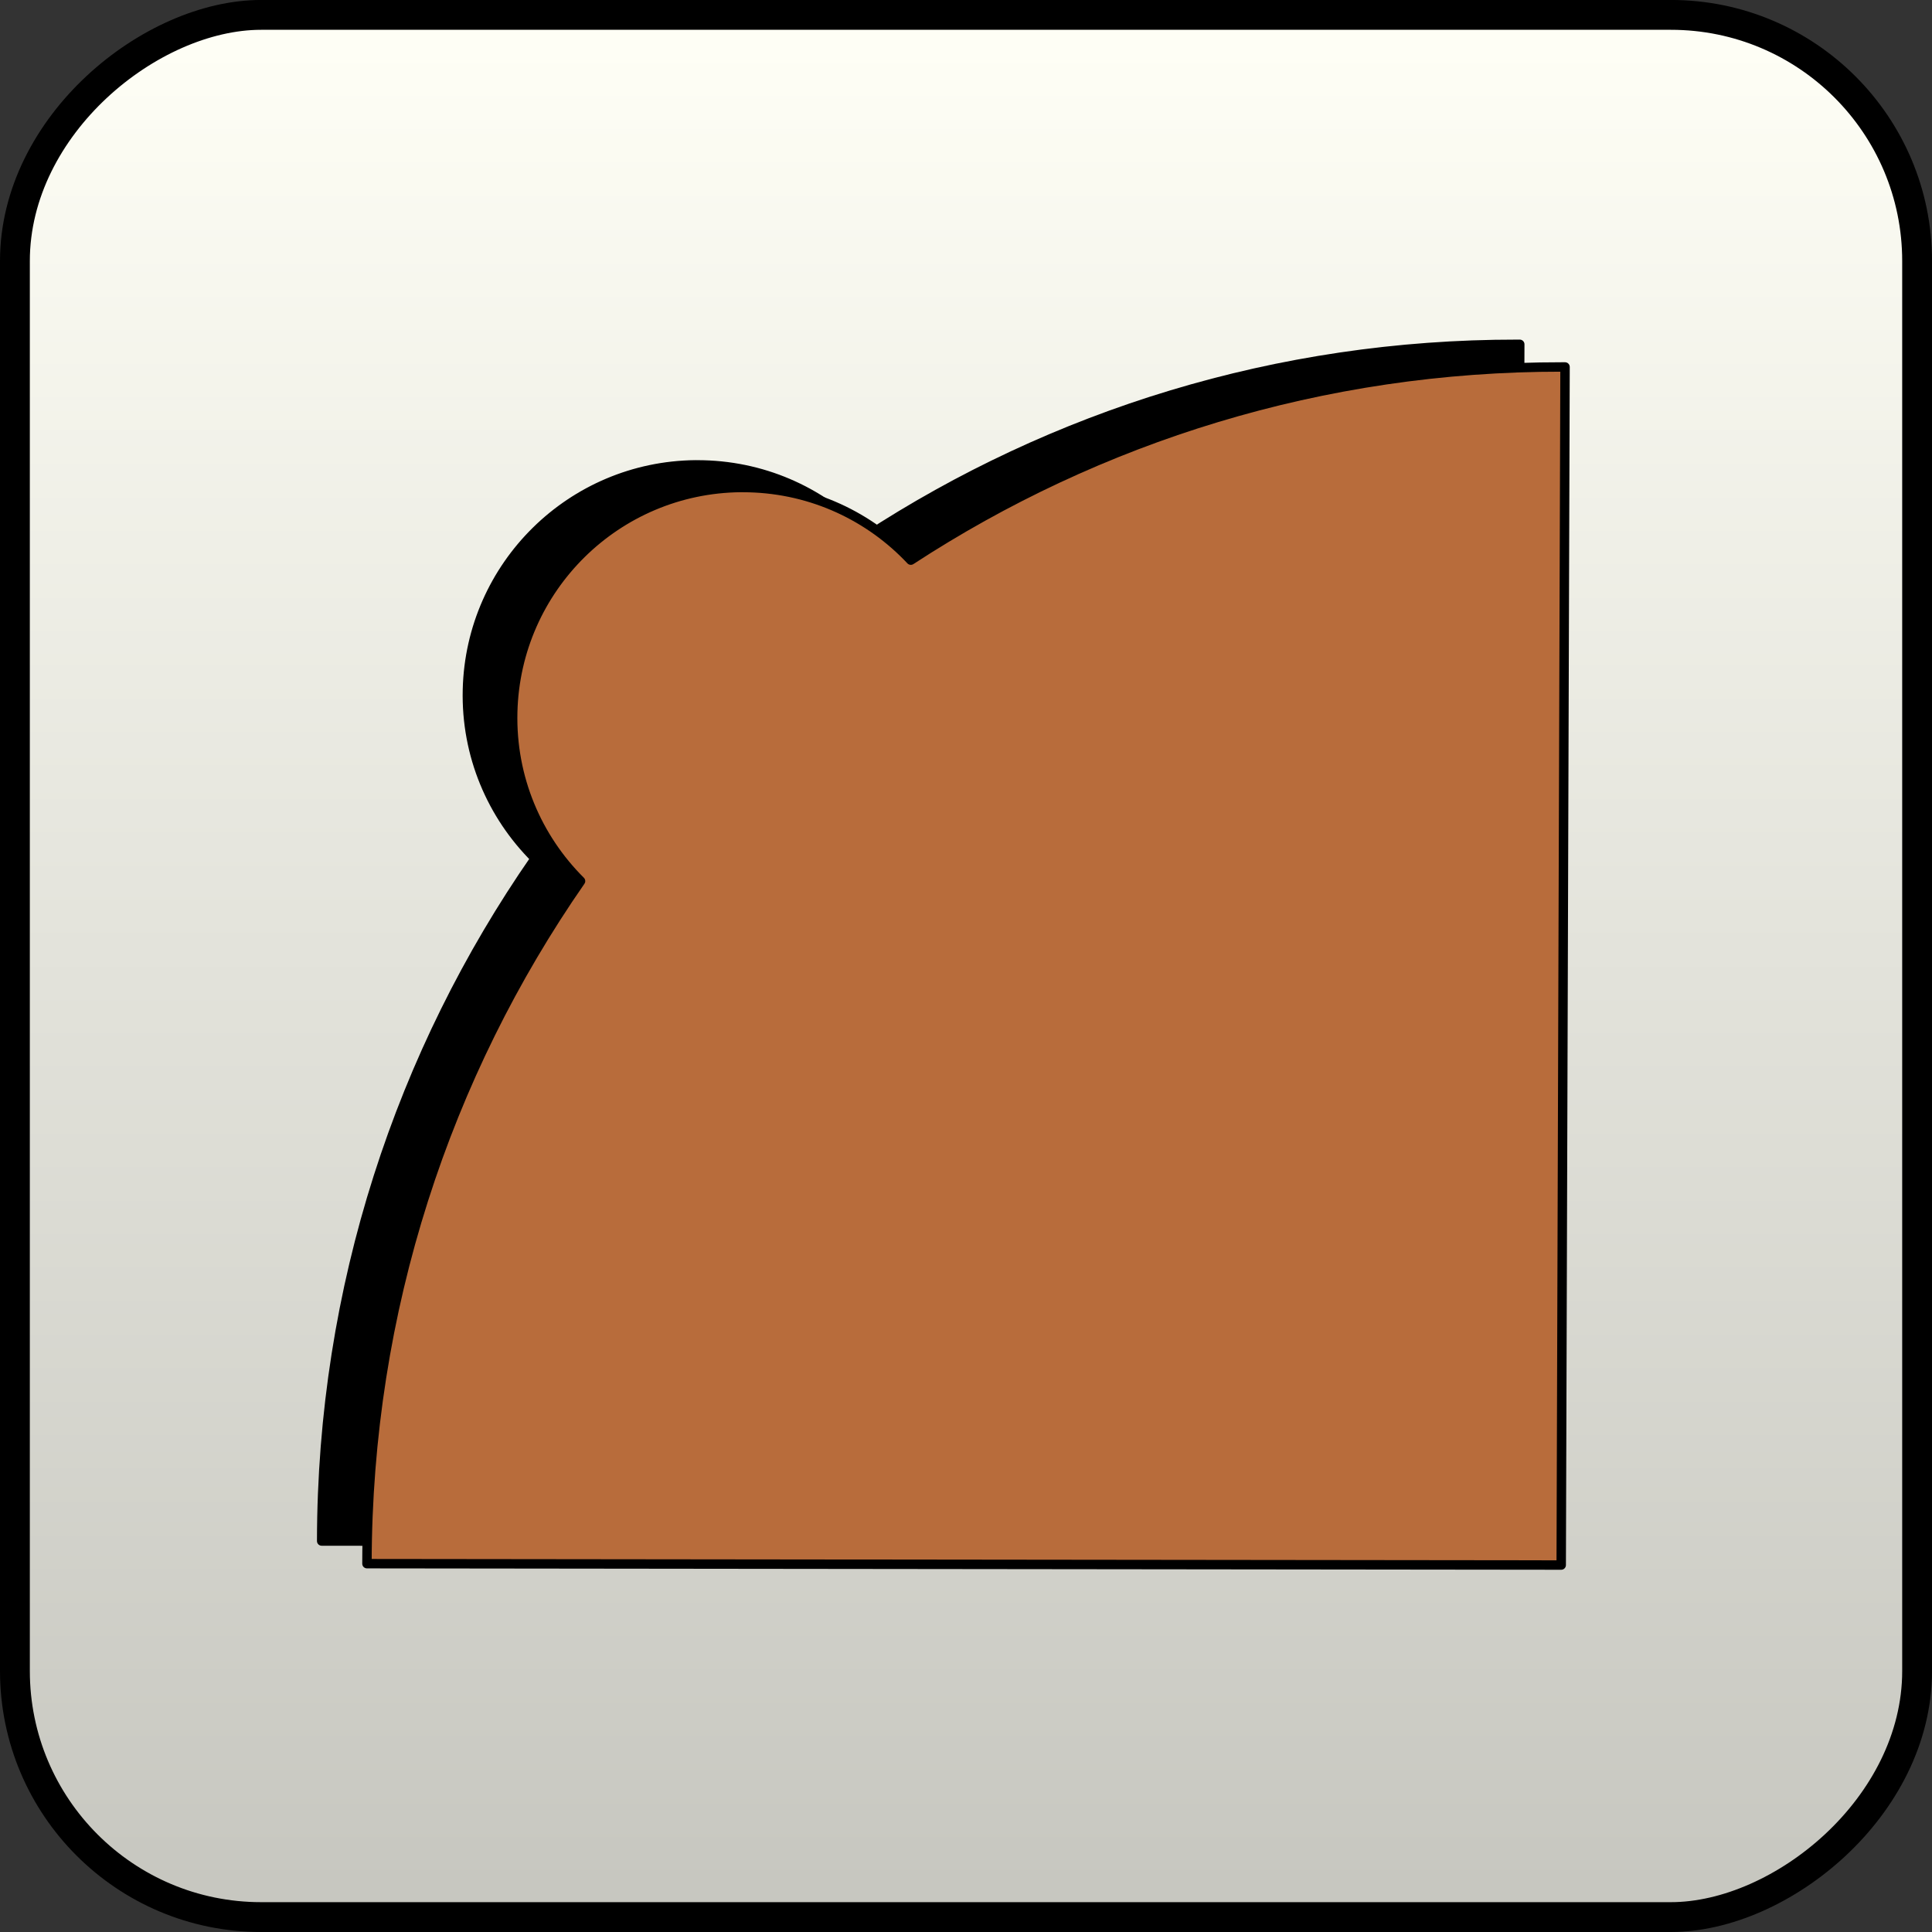 <?xml version="1.0" encoding="UTF-8" standalone="no"?>
<!-- Created with Inkscape (http://www.inkscape.org/) -->

<svg
   xmlns:dc="http://purl.org/dc/elements/1.1/"
   xmlns:cc="http://creativecommons.org/ns#"
   xmlns:rdf="http://www.w3.org/1999/02/22-rdf-syntax-ns#"
   xmlns:svg="http://www.w3.org/2000/svg"
   xmlns="http://www.w3.org/2000/svg"
   xmlns:xlink="http://www.w3.org/1999/xlink"
   xmlns:sodipodi="http://sodipodi.sourceforge.net/DTD/sodipodi-0.dtd"
   xmlns:inkscape="http://www.inkscape.org/namespaces/inkscape"
   width="512"
   height="512"
   id="svg2"
   version="1.1"
   inkscape:version="0.48.2 r9819"
   sodipodi:docname="korgi.svg">
  <rect width="100%" height="100%" fill="#333333" stroke="none"/>
  <defs
     id="defs4">
    <linearGradient
       id="linearGradient3774">
      <stop
         style="stop-color:#c6c6bf;stop-opacity:1;"
         offset="0"
         id="stop3776" />
      <stop
         style="stop-color:#fffff6;stop-opacity:1;"
         offset="1"
         id="stop3778" />
    </linearGradient>
    <linearGradient
       inkscape:collect="always"
       xlink:href="#linearGradient3774"
       id="linearGradient3784"
       x1="0"
       y1="796.362"
       x2="512"
       y2="796.362"
       gradientUnits="userSpaceOnUse"
       gradientTransform="matrix(0.988,0,0,0.988,-1049.393,-531.134)" />
  </defs>
  <sodipodi:namedview
     id="base"
     pagecolor="#ffffff"
     bordercolor="#666666"
     borderopacity="1.0"
     inkscape:pageopacity="0.0"
     inkscape:pageshadow="2"
     inkscape:zoom="0.5"
     inkscape:cx="88.009997"
     inkscape:cy="216.97763"
     inkscape:document-units="px"
     inkscape:current-layer="layer1"
     showgrid="false"
     inkscape:window-width="1095"
     inkscape:window-height="599"
     inkscape:window-x="120"
     inkscape:window-y="58"
     inkscape:window-maximized="0" />
  <g
     inkscape:label="Layer 1"
     inkscape:groupmode="layer"
     id="layer1"
     transform="translate(0,-540.362)">
    <rect
       style="fill:url(#linearGradient3784);fill-opacity:1;fill-rule:nonzero;stroke:#000000;stroke-width:7.907;stroke-linecap:round;stroke-linejoin:round;stroke-miterlimit:4;stroke-opacity:1;stroke-dasharray:none"
       id="rect2985"
       width="504.101"
       height="504.101"
       x="-1048.408"
       y="3.954"
       transform="matrix(0,-1,1,0,0,0)"
       ry="65.236" />
    <path
       style="fill:#000000;fill-opacity:1;fill-rule:nonzero;stroke:#000000;stroke-width:2.497;stroke-linecap:round;stroke-linejoin:round;stroke-miterlimit:4;stroke-opacity:1;stroke-dasharray:none"
       d="m 402.075,631.611 c -63.703,-0.07 -123.005,18.759 -172.694,51.192 -10.785,-11.478 -25.983,-18.801 -42.972,-19.223 l -2.081,-0.026 c -32.9,0.305 -59.634,26.649 -60.452,59.541 -0.434,17.451 6.508,33.353 17.974,44.767 C 106.235,819.16 85.322,881.499 85.249,948.749 l 316.488,0.364 1.014,-317.503 c -0.219,-7e-4 -0.457,2.4e-4 -0.676,0 z"
       id="path3786-9"
       inkscape:connector-curvature="0" />
    <path
       style="fill:#b86c3b;fill-opacity:1;fill-rule:nonzero;stroke:#000000;stroke-width:2.497;stroke-linecap:round;stroke-linejoin:round;stroke-miterlimit:4;stroke-opacity:1;stroke-dasharray:none"
       d="m 414.075,637.611 c -63.703,-0.07 -123.005,18.759 -172.694,51.192 -10.785,-11.478 -25.983,-18.801 -42.972,-19.223 l -2.081,-0.026 c -32.9,0.305 -59.634,26.649 -60.452,59.541 -0.434,17.451 6.508,33.353 17.974,44.767 -35.615,51.298 -56.529,113.637 -56.602,180.888 l 316.488,0.364 1.014,-317.503 c -0.219,-7e-4 -0.457,2.4e-4 -0.676,0 z"
       id="path3786"
       inkscape:connector-curvature="0" />
  </g>
</svg>

